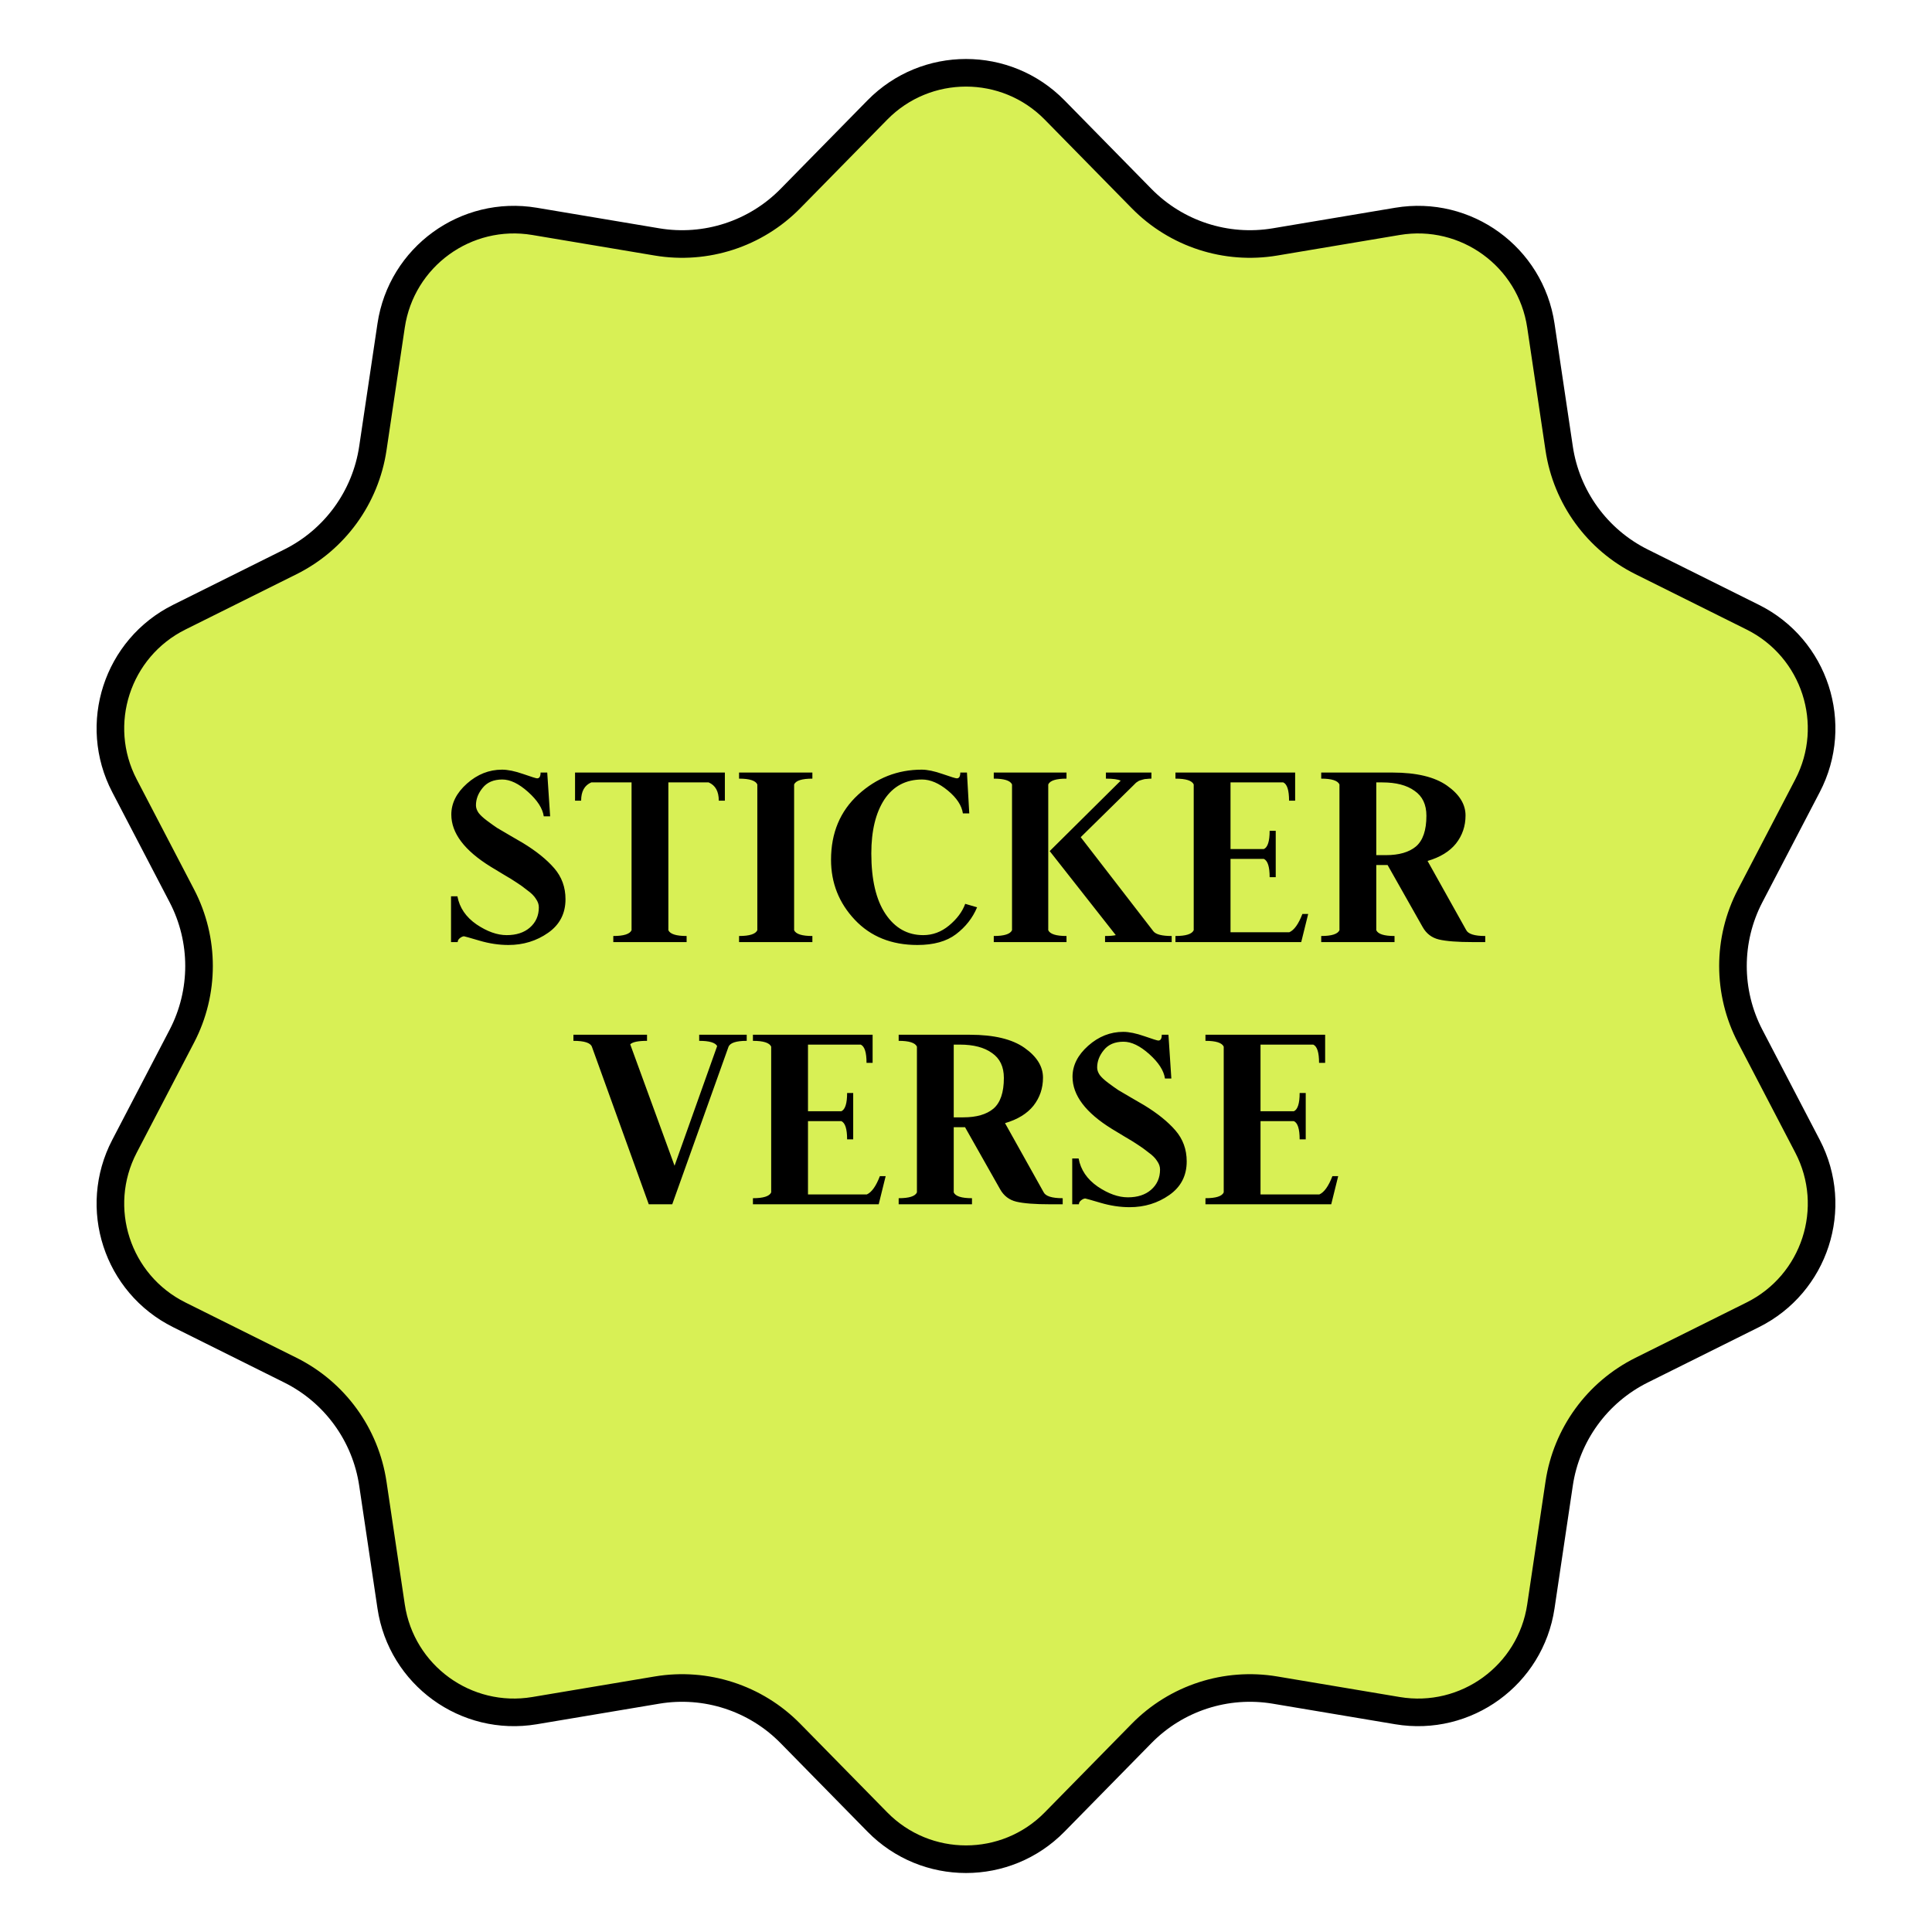 <svg width="140" height="140" viewBox="0 0 140 140" fill="none" xmlns="http://www.w3.org/2000/svg">
  <path
    d="M63.578 7.969C67.105 4.376 72.895 4.376 76.422 7.969L82.724 14.388C85.241 16.952 88.851 18.125 92.394 17.53L101.265 16.041C106.231 15.208 110.915 18.61 111.657 23.591L112.982 32.488C113.511 36.041 115.742 39.112 118.958 40.714L127.01 44.723C131.518 46.968 133.307 52.474 130.979 56.94L126.822 64.916C125.162 68.102 125.162 71.898 126.822 75.084L130.979 83.061C133.307 87.526 131.518 93.032 127.01 95.277L118.958 99.286C115.742 100.888 113.511 103.959 112.982 107.512L111.657 116.409C110.915 121.389 106.231 124.792 101.265 123.959L92.394 122.47C88.851 121.875 85.241 123.048 82.724 125.612L76.422 132.031C72.895 135.624 67.105 135.624 63.578 132.031L57.276 125.612C54.759 123.048 51.149 121.875 47.606 122.47L38.735 123.959C33.769 124.792 29.085 121.389 28.343 116.409L27.018 107.512C26.489 103.959 24.258 100.888 21.042 99.286L12.99 95.277C8.482 93.032 6.693 87.526 9.021 83.061L13.178 75.084C14.838 71.898 14.838 68.102 13.178 64.916L9.021 56.94C6.693 52.474 8.482 46.968 12.99 44.723L21.042 40.714C24.258 39.112 26.489 36.041 27.018 32.488L28.343 23.591C29.085 18.61 33.769 15.208 38.735 16.041L47.606 17.53C51.149 18.125 54.759 16.952 57.276 14.388L63.578 7.969Z"
    fill="#D8F055" stroke="black" stroke-width="2" />
  <path
    d="M36.841 68.477C36.155 68.477 35.455 68.372 34.741 68.162C34.027 67.952 33.656 67.847 33.628 67.847C33.544 67.847 33.446 67.889 33.334 67.973C33.222 68.057 33.166 68.155 33.166 68.267H32.683V64.949H33.145C33.299 65.775 33.761 66.454 34.531 66.986C35.301 67.504 36.029 67.763 36.715 67.763C37.415 67.763 37.975 67.581 38.395 67.217C38.829 66.839 39.046 66.349 39.046 65.747C39.046 65.537 38.976 65.334 38.836 65.138C38.71 64.928 38.5 64.718 38.206 64.508C37.926 64.284 37.674 64.102 37.45 63.962C37.226 63.808 36.897 63.605 36.463 63.353C36.043 63.101 35.742 62.919 35.56 62.807C33.656 61.631 32.704 60.371 32.704 59.027C32.704 58.201 33.082 57.452 33.838 56.78C34.594 56.108 35.441 55.772 36.379 55.772C36.799 55.772 37.31 55.877 37.912 56.087C38.514 56.297 38.85 56.402 38.92 56.402C39.088 56.402 39.172 56.262 39.172 55.982H39.655L39.865 59.153H39.403C39.319 58.579 38.941 57.991 38.269 57.389C37.597 56.787 36.974 56.486 36.4 56.486C35.77 56.486 35.294 56.689 34.972 57.095C34.65 57.487 34.489 57.907 34.489 58.355C34.489 58.537 34.552 58.719 34.678 58.901C34.804 59.069 35.007 59.258 35.287 59.468C35.567 59.678 35.812 59.853 36.022 59.993C36.232 60.119 36.554 60.308 36.988 60.56C37.422 60.812 37.723 60.987 37.891 61.085C38.857 61.673 39.613 62.282 40.159 62.912C40.705 63.542 40.978 64.291 40.978 65.159C40.978 66.195 40.558 67.007 39.718 67.595C38.878 68.183 37.919 68.477 36.841 68.477ZM41.67 55.982H52.527V58.019H52.086C52.086 57.347 51.841 56.906 51.351 56.696H48.432V67.406C48.558 67.686 48.999 67.826 49.755 67.826V68.267H44.442V67.826C45.198 67.826 45.639 67.686 45.765 67.406V56.696H42.846C42.356 56.906 42.111 57.347 42.111 58.019H41.67V55.982ZM53.555 68.267V67.826C54.311 67.826 54.752 67.686 54.878 67.406V56.843C54.752 56.563 54.311 56.423 53.555 56.423V55.982H58.868V56.423C58.112 56.423 57.671 56.563 57.545 56.843V67.406C57.671 67.686 58.112 67.826 58.868 67.826V68.267H53.555ZM66.814 56.486C65.638 56.486 64.728 56.969 64.084 57.935C63.454 58.901 63.139 60.203 63.139 61.841C63.139 63.745 63.482 65.208 64.168 66.23C64.854 67.252 65.764 67.763 66.898 67.763C67.584 67.763 68.207 67.532 68.767 67.07C69.341 66.594 69.733 66.069 69.943 65.495L70.804 65.747C70.482 66.517 69.971 67.168 69.271 67.7C68.585 68.218 67.654 68.477 66.478 68.477C64.602 68.477 63.09 67.868 61.942 66.65C60.794 65.432 60.22 63.983 60.22 62.303C60.22 60.357 60.878 58.782 62.194 57.578C63.51 56.374 65.043 55.772 66.793 55.772C67.199 55.772 67.703 55.877 68.305 56.087C68.907 56.297 69.25 56.402 69.334 56.402C69.502 56.402 69.586 56.262 69.586 55.982H70.069L70.237 58.943H69.775C69.691 58.369 69.327 57.816 68.683 57.284C68.039 56.752 67.416 56.486 66.814 56.486ZM72.012 68.267V67.826C72.768 67.826 73.209 67.686 73.335 67.406V56.843C73.209 56.563 72.768 56.423 72.012 56.423V55.982H77.283V56.423C76.527 56.423 76.086 56.563 75.96 56.843V67.406C76.086 67.686 76.527 67.826 77.283 67.826V68.267H72.012ZM80.076 68.267V67.826C80.412 67.826 80.671 67.805 80.853 67.763L76.065 61.673L81.21 56.57C81.014 56.472 80.657 56.423 80.139 56.423V55.982H83.436V56.423C83.31 56.423 83.198 56.43 83.1 56.444C83.002 56.444 82.911 56.458 82.827 56.486C82.743 56.514 82.673 56.535 82.617 56.549C82.561 56.563 82.505 56.591 82.449 56.633C82.393 56.675 82.351 56.703 82.323 56.717C82.309 56.731 82.274 56.766 82.218 56.822L82.134 56.906L78.312 60.665L83.583 67.49C83.765 67.714 84.206 67.826 84.906 67.826V68.267H80.076ZM85.178 68.267V67.826C85.934 67.826 86.375 67.686 86.501 67.406V56.843C86.375 56.563 85.934 56.423 85.178 56.423V55.982H93.851V58.019H93.41C93.41 57.263 93.27 56.822 92.99 56.696H89.168V61.526H91.583C91.863 61.4 92.003 60.959 92.003 60.203H92.444V63.563H92.003C92.003 62.807 91.863 62.366 91.583 62.24H89.168V67.553H93.431C93.781 67.399 94.096 66.958 94.376 66.23H94.796L94.292 68.267H85.178ZM95.74 68.267V67.826C96.496 67.826 96.936 67.686 97.062 67.406V56.843C96.936 56.563 96.496 56.423 95.74 56.423V55.982H100.906C102.642 55.982 103.958 56.297 104.854 56.927C105.75 57.557 106.198 58.278 106.198 59.09C106.198 59.86 105.967 60.539 105.505 61.127C105.043 61.701 104.357 62.121 103.447 62.387L106.24 67.385C106.38 67.679 106.842 67.826 107.626 67.826V68.267H106.723C105.617 68.267 104.798 68.204 104.266 68.078C103.748 67.952 103.356 67.651 103.09 67.175L100.549 62.681H99.73V67.406C99.856 67.686 100.297 67.826 101.053 67.826V68.267H95.74ZM99.73 56.696V61.967H100.423C101.375 61.967 102.103 61.757 102.607 61.337C103.111 60.903 103.363 60.161 103.363 59.111C103.363 58.299 103.076 57.697 102.502 57.305C101.942 56.899 101.165 56.696 100.171 56.696H99.73ZM51.968 75.801C51.828 75.549 51.394 75.423 50.666 75.423V74.982H54.11V75.423C53.34 75.423 52.899 75.57 52.787 75.864L48.713 87.267H47.012L42.896 75.864C42.798 75.57 42.35 75.423 41.552 75.423V74.982H46.886V75.423C46.242 75.423 45.836 75.507 45.668 75.675L48.881 84.474L51.968 75.801ZM54.56 87.267V86.826C55.316 86.826 55.757 86.686 55.883 86.406V75.843C55.757 75.563 55.316 75.423 54.56 75.423V74.982H63.233V77.019H62.792C62.792 76.263 62.652 75.822 62.372 75.696H58.55V80.526H60.965C61.245 80.4 61.385 79.959 61.385 79.203H61.826V82.563H61.385C61.385 81.807 61.245 81.366 60.965 81.24H58.55V86.553H62.813C63.163 86.399 63.478 85.958 63.758 85.23H64.178L63.674 87.267H54.56ZM65.121 87.267V86.826C65.877 86.826 66.318 86.686 66.444 86.406V75.843C66.318 75.563 65.877 75.423 65.121 75.423V74.982H70.287C72.023 74.982 73.339 75.297 74.235 75.927C75.131 76.557 75.579 77.278 75.579 78.09C75.579 78.86 75.348 79.539 74.886 80.127C74.424 80.701 73.738 81.121 72.828 81.387L75.621 86.385C75.761 86.679 76.223 86.826 77.007 86.826V87.267H76.104C74.998 87.267 74.179 87.204 73.647 87.078C73.129 86.952 72.737 86.651 72.471 86.175L69.93 81.681H69.111V86.406C69.237 86.686 69.678 86.826 70.434 86.826V87.267H65.121ZM69.111 75.696V80.967H69.804C70.756 80.967 71.484 80.757 71.988 80.337C72.492 79.903 72.744 79.161 72.744 78.111C72.744 77.299 72.457 76.697 71.883 76.305C71.323 75.899 70.546 75.696 69.552 75.696H69.111ZM81.856 87.477C81.17 87.477 80.47 87.372 79.756 87.162C79.042 86.952 78.671 86.847 78.643 86.847C78.559 86.847 78.461 86.889 78.349 86.973C78.237 87.057 78.181 87.155 78.181 87.267H77.698V83.949H78.16C78.314 84.775 78.776 85.454 79.546 85.986C80.316 86.504 81.044 86.763 81.73 86.763C82.43 86.763 82.99 86.581 83.41 86.217C83.844 85.839 84.061 85.349 84.061 84.747C84.061 84.537 83.991 84.334 83.851 84.138C83.725 83.928 83.515 83.718 83.221 83.508C82.941 83.284 82.689 83.102 82.465 82.962C82.241 82.808 81.912 82.605 81.478 82.353C81.058 82.101 80.757 81.919 80.575 81.807C78.671 80.631 77.719 79.371 77.719 78.027C77.719 77.201 78.097 76.452 78.853 75.78C79.609 75.108 80.456 74.772 81.394 74.772C81.814 74.772 82.325 74.877 82.927 75.087C83.529 75.297 83.865 75.402 83.935 75.402C84.103 75.402 84.187 75.262 84.187 74.982H84.67L84.88 78.153H84.418C84.334 77.579 83.956 76.991 83.284 76.389C82.612 75.787 81.989 75.486 81.415 75.486C80.785 75.486 80.309 75.689 79.987 76.095C79.665 76.487 79.504 76.907 79.504 77.355C79.504 77.537 79.567 77.719 79.693 77.901C79.819 78.069 80.022 78.258 80.302 78.468C80.582 78.678 80.827 78.853 81.037 78.993C81.247 79.119 81.569 79.308 82.003 79.56C82.437 79.812 82.738 79.987 82.906 80.085C83.872 80.673 84.628 81.282 85.174 81.912C85.72 82.542 85.993 83.291 85.993 84.159C85.993 85.195 85.573 86.007 84.733 86.595C83.893 87.183 82.934 87.477 81.856 87.477ZM87.352 87.267V86.826C88.108 86.826 88.549 86.686 88.675 86.406V75.843C88.549 75.563 88.108 75.423 87.352 75.423V74.982H96.025V77.019H95.584C95.584 76.263 95.444 75.822 95.164 75.696H91.342V80.526H93.757C94.037 80.4 94.177 79.959 94.177 79.203H94.618V82.563H94.177C94.177 81.807 94.037 81.366 93.757 81.24H91.342V86.553H95.605C95.955 86.399 96.27 85.958 96.55 85.23H96.97L96.466 87.267H87.352Z"
    fill="black" />
</svg>